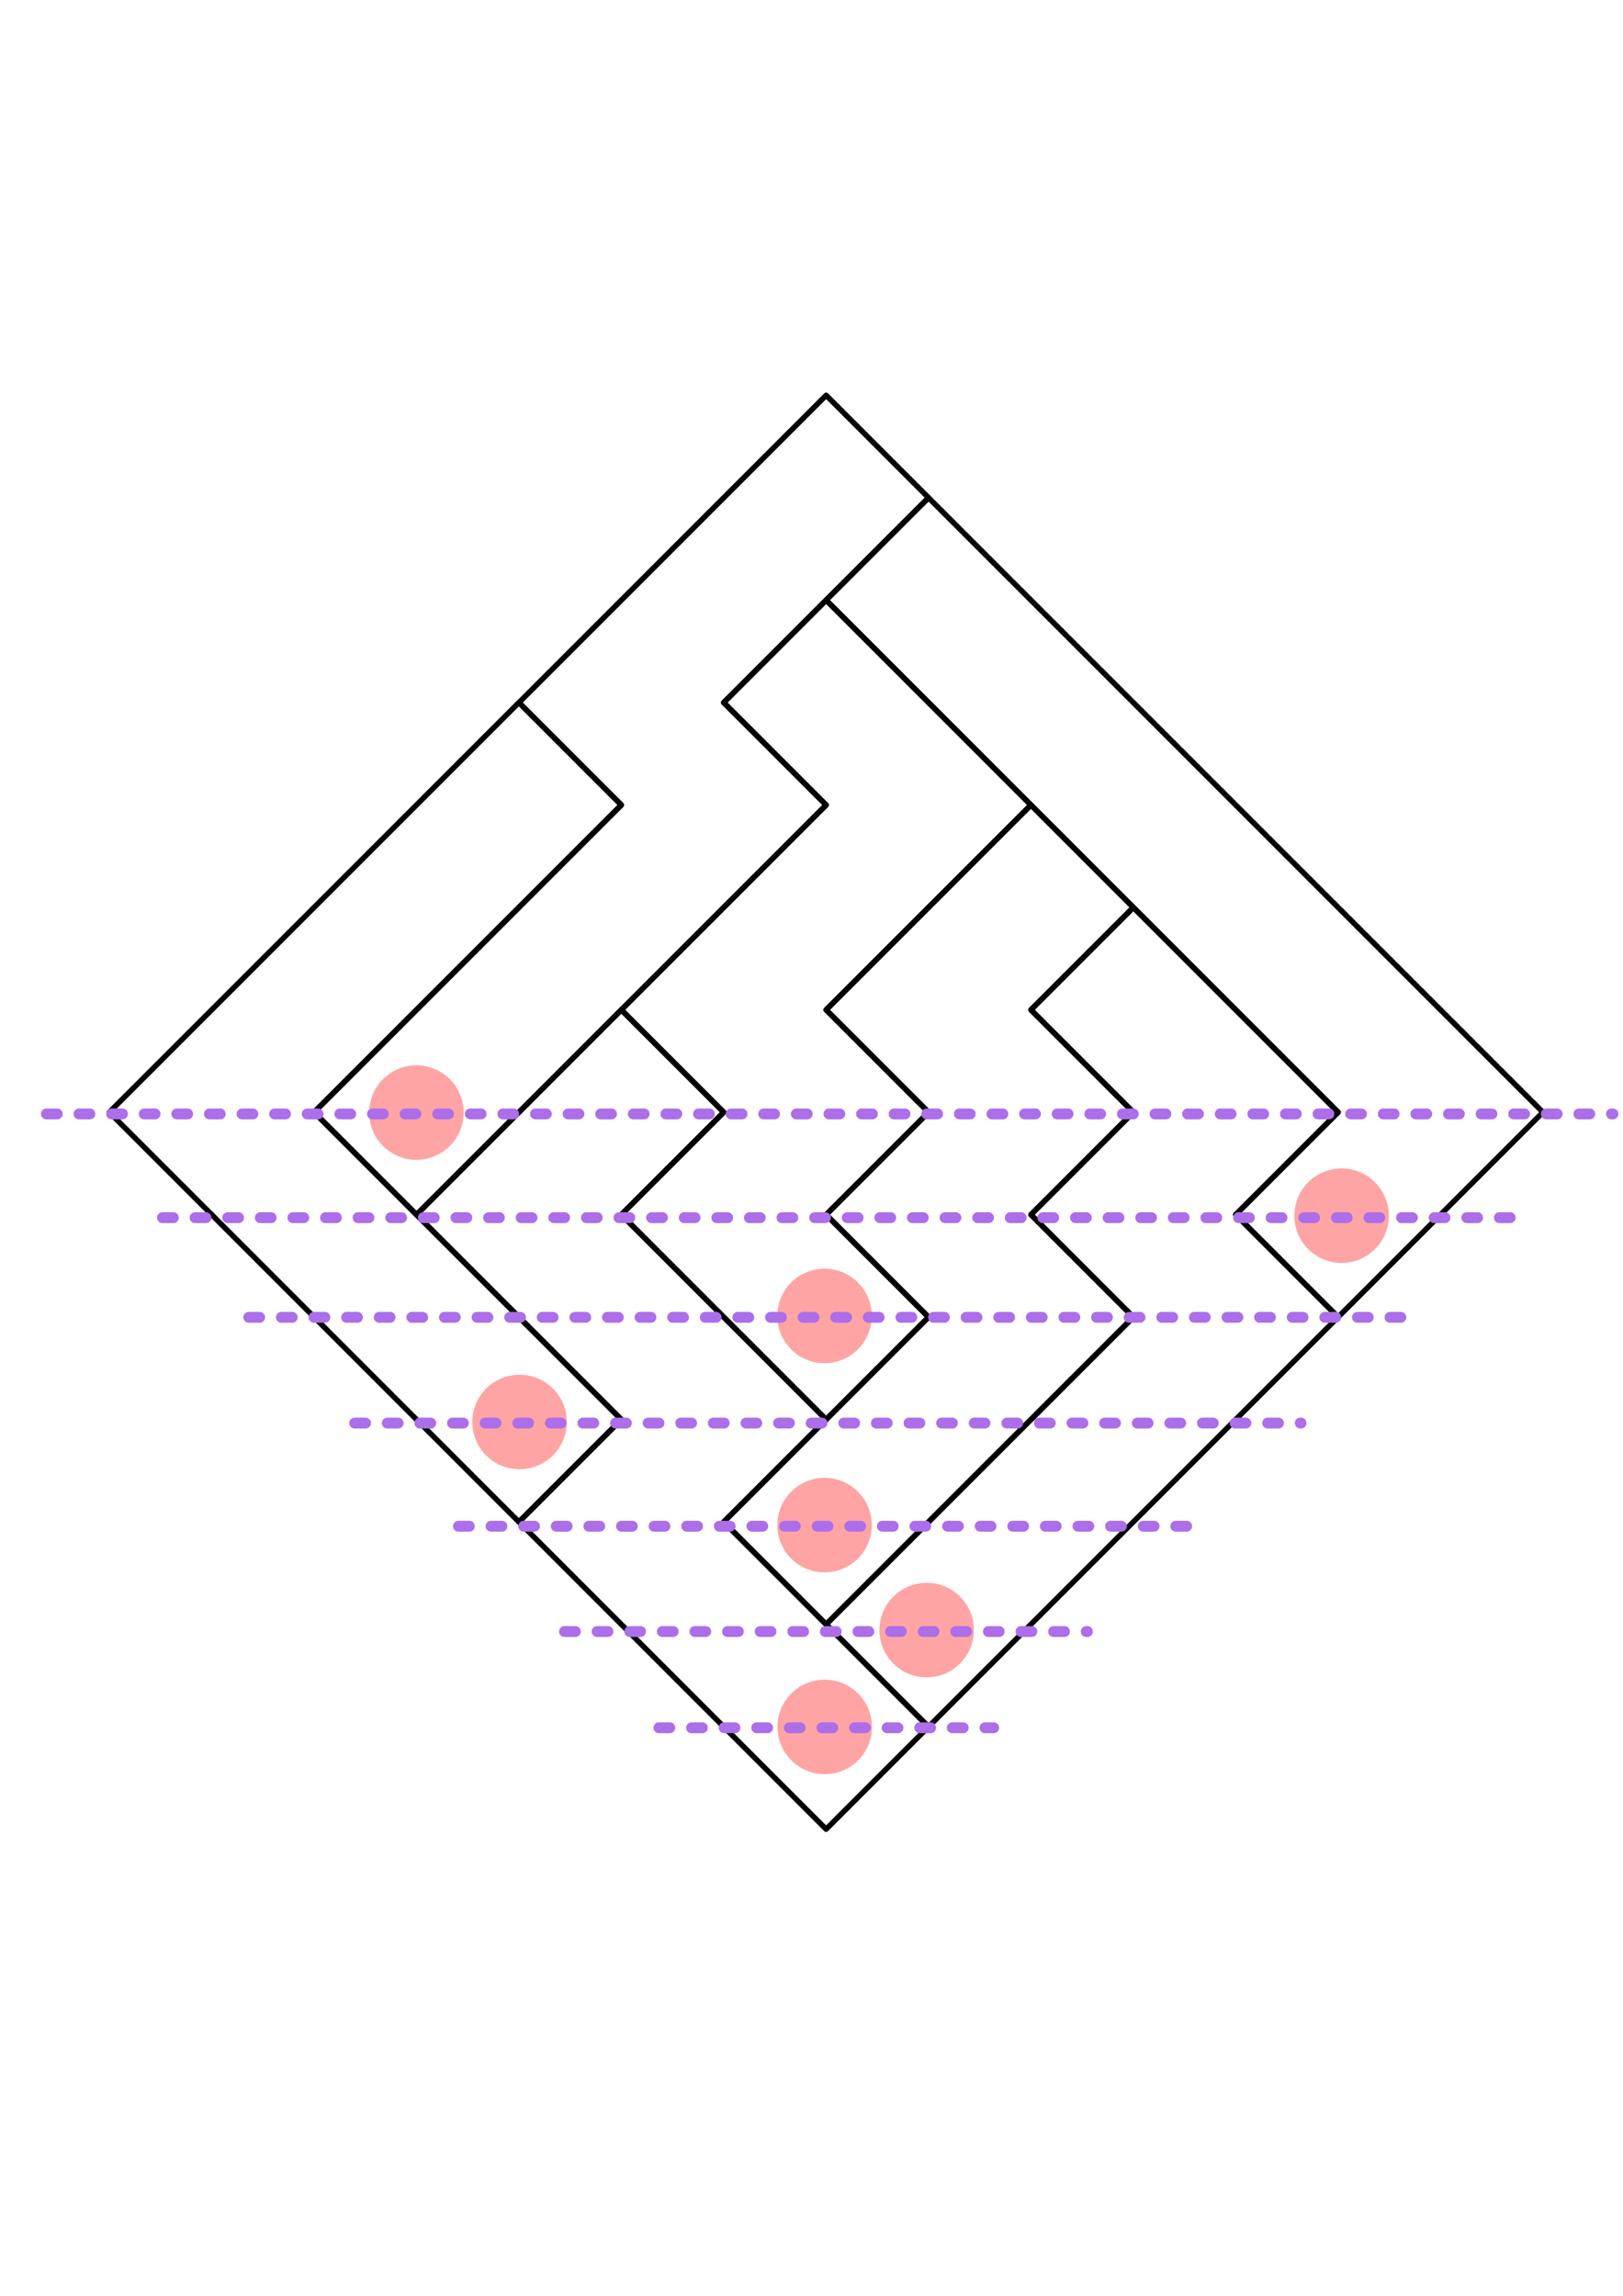 <?xml version="1.0" encoding="UTF-8" standalone="no"?>
<!-- Created with Inkscape (http://www.inkscape.org/) -->

<svg
   xmlns:dc="http://purl.org/dc/elements/1.1/"
   xmlns:cc="http://creativecommons.org/ns#"
   xmlns:rdf="http://www.w3.org/1999/02/22-rdf-syntax-ns#"
   xmlns:svg="http://www.w3.org/2000/svg"
   xmlns="http://www.w3.org/2000/svg"
   xmlns:sodipodi="http://sodipodi.sourceforge.net/DTD/sodipodi-0.dtd"
   xmlns:inkscape="http://www.inkscape.org/namespaces/inkscape"
   width="210mm"
   height="297mm"
   viewBox="0 0 210 297"
   version="1.1"
   id="svg1509"
   inkscape:version="0.92.5 (2060ec1f9f, 2020-04-08)"
   sodipodi:docname="ribbon7_wavefront_b.svg">
  <defs
     id="defs1503" />
  <sodipodi:namedview
     id="base"
     pagecolor="#ffffff"
     bordercolor="#666666"
     borderopacity="1.0"
     inkscape:pageopacity="0.0"
     inkscape:pageshadow="2"
     inkscape:zoom="1.979899"
     inkscape:cx="380.9517"
     inkscape:cy="347.74498"
     inkscape:document-units="mm"
     inkscape:current-layer="layer1"
     showgrid="false"
     inkscape:window-width="1541"
     inkscape:window-height="992"
     inkscape:window-x="2072"
     inkscape:window-y="20"
     inkscape:window-maximized="0" />
  <g
     inkscape:label="Layer 1"
     inkscape:groupmode="layer"
     id="layer1">
    <path
       inkscape:connector-curvature="0"
       style="fill:none;stroke:#000000;stroke-width:0.703;stroke-linecap:round;stroke-linejoin:round;stroke-miterlimit:4;stroke-dasharray:none;stroke-opacity:1"
       d="m 106.891,236.636 13.25,-13.25 v 0 L 106.891,210.135 v 0 L 93.64,196.885 v 0 l 13.25,-13.25 v 0 L 93.64,170.384 v 0 L 80.39,157.134 v 0 L 93.64,143.883 80.39,130.633 67.139,143.883 v 0 l -13.25,13.25 v 0 l 13.25,13.25 v 0 l 13.25,13.25 v 0 l -13.25,13.25 v 0 l 13.25,13.25 v 0 l 13.25,13.25 v 0 l 13.25,13.25"
       id="path2" />
    <path
       inkscape:connector-curvature="0"
       style="fill:none;stroke:#000000;stroke-width:0.703;stroke-linecap:round;stroke-linejoin:round;stroke-miterlimit:4;stroke-dasharray:none;stroke-opacity:1"
       d="m 120.14,223.386 13.25,-13.25 v 0 l 13.25,-13.25 v 0 l 13.25,-13.25 v 0 l 13.25,-13.25 v 0 L 159.892,157.134 v 0 l 13.25,-13.25 v 0 l -13.25,-13.25 -13.25,-13.25 -13.25,13.25 v 0 l 13.25,13.25 v 0 l -13.25,13.25 v 0 l 13.25,13.25 v 0 l -13.25,13.25 v 0 l -13.25,13.25 v 0 L 106.89,210.136 v 0 l 13.25,13.25"
       id="path4" />
    <path
       inkscape:connector-curvature="0"
       style="fill:none;stroke:#000000;stroke-width:0.703;stroke-linecap:round;stroke-linejoin:round;stroke-miterlimit:4;stroke-dasharray:none;stroke-opacity:1"
       d="m 106.894,210.139 13.25,-13.25 v 0 l 13.25,-13.25 v 0 l 13.25,-13.25 v 0 l -13.25,-13.25 v 0 l 13.25,-13.25 v 0 l -13.25,-13.25 v 0 l 13.25,-13.25 -13.25,-13.25 -13.25,13.25 v 0 l -13.25,13.25 v 0 l 13.25,13.25 v 0 l -13.25,13.25 v 0 l 13.25,13.25 v 0 l -13.25,13.25 v 0 l -13.25,13.25 v 0 l 13.25,13.25"
       id="path6" />
    <path
       inkscape:connector-curvature="0"
       style="fill:none;stroke:#000000;stroke-width:0.703;stroke-linecap:round;stroke-linejoin:round;stroke-miterlimit:4;stroke-dasharray:none;stroke-opacity:1"
       d="m 67.143,196.888 13.25,-13.25 v 0 L 67.143,170.387 v 0 L 53.893,157.137 v 0 L 40.642,143.887 v 0 l 13.25,-13.25 v 0 l 13.25,-13.25 v 0 L 80.393,104.135 67.143,90.885 53.892,104.135 v 0 l -13.25,13.25 v 0 l -13.25,13.25 v 0 l -13.25,13.25 v 0 l 13.25,13.25 v 0 l 13.25,13.25 v 0 l 13.25,13.25 v 0 l 13.25,13.25"
       id="path8" />
    <path
       inkscape:connector-curvature="0"
       style="fill:none;stroke:#000000;stroke-width:0.703;stroke-linecap:round;stroke-linejoin:round;stroke-miterlimit:4;stroke-dasharray:none;stroke-opacity:1"
       d="m 106.893,183.639 13.25,-13.25 v 0 l -13.25,-13.25 v 0 l 13.25,-13.25 v 0 l -13.25,-13.25 v 0 l 13.25,-13.25 v 0 l 13.25,-13.25 v 0 L 120.143,90.886 106.893,77.636 93.642,90.886 v 0 l 13.25,13.25 v 0 l -13.25,13.25 v 0 l -13.25,13.25 v 0 l 13.25,13.25 v 0 L 80.392,157.138 v 0 l 13.25,13.25 v 0 l 13.25,13.25"
       id="path10" />
    <path
       inkscape:connector-curvature="0"
       style="fill:none;stroke:#000000;stroke-width:0.703;stroke-linecap:round;stroke-linejoin:round;stroke-miterlimit:4;stroke-dasharray:none;stroke-opacity:1"
       d="m 173.139,170.388 13.25,-13.25 v 0 l 13.25,-13.25 v 0 l -13.25,-13.25 v 0 l -13.25,-13.25 v 0 l -13.25,-13.25 v 0 L 146.638,90.886 v 0 L 133.387,77.635 120.137,64.385 106.886,77.635 v 0 l 13.25,13.25 v 0 l 13.25,13.25 v 0 l 13.25,13.25 v 0 l 13.25,13.25 v 0 l 13.25,13.25 v 0 l -13.25,13.25 v 0 l 13.25,13.25"
       id="path12" />
    <path
       inkscape:connector-curvature="0"
       style="fill:none;stroke:#000000;stroke-width:0.703;stroke-linecap:round;stroke-linejoin:round;stroke-miterlimit:4;stroke-dasharray:none;stroke-opacity:1"
       d="m 53.895,157.141 13.25,-13.25 v 0 l 13.25,-13.25 v 0 l 13.25,-13.25 v 0 l 13.25,-13.25 v 0 L 93.647,90.889 v 0 L 106.897,77.639 v 0 L 120.147,64.388 106.897,51.138 93.647,64.388 v 0 L 80.396,77.639 v 0 L 67.146,90.889 v 0 l 13.25,13.25 v 0 l -13.25,13.25 v 0 l -13.25,13.25 v 0 L 40.645,143.891 v 0 l 13.25,13.25"
       id="path14" />
    <circle
       style="fill:#ff7272;fill-opacity:0.643;stroke:none;stroke-width:0.703;stroke-linecap:round;stroke-linejoin:round;stroke-miterlimit:4;stroke-dasharray:none;stroke-dashoffset:0;stroke-opacity:1"
       id="path1415"
       cx="-82.516"
       cy="233.426"
       r="6.113"
       transform="rotate(-45)" />
    <circle
       style="fill:#ff7272;fill-opacity:0.643;stroke:none;stroke-width:0.703;stroke-linecap:round;stroke-linejoin:round;stroke-miterlimit:4;stroke-dasharray:none;stroke-dashoffset:0;stroke-opacity:1"
       id="path1415-1"
       cx="-64.071"
       cy="214.951"
       r="6.113"
       transform="rotate(-45)" />
    <circle
       style="fill:#ff7272;fill-opacity:0.643;stroke:none;stroke-width:0.703;stroke-linecap:round;stroke-linejoin:round;stroke-miterlimit:4;stroke-dasharray:none;stroke-dashoffset:0;stroke-opacity:1"
       id="path1415-5"
       cx="-44.936"
       cy="195.816"
       r="6.113"
       transform="rotate(-45)" />
    <circle
       style="fill:#ff7272;fill-opacity:0.643;stroke:none;stroke-width:0.703;stroke-linecap:round;stroke-linejoin:round;stroke-miterlimit:4;stroke-dasharray:none;stroke-dashoffset:0;stroke-opacity:1"
       id="path1415-9"
       cx="-82.542"
       cy="177.611"
       r="6.113"
       transform="rotate(-45)" />
    <circle
       style="fill:#ff7272;fill-opacity:0.643;stroke:none;stroke-width:0.703;stroke-linecap:round;stroke-linejoin:round;stroke-miterlimit:4;stroke-dasharray:none;stroke-dashoffset:0;stroke-opacity:1"
       id="path1415-8"
       cx="11.539"
       cy="233.953"
       r="6.113"
       transform="rotate(-45)" />
    <circle
       style="fill:#ff7272;fill-opacity:0.643;stroke:none;stroke-width:0.703;stroke-linecap:round;stroke-linejoin:round;stroke-miterlimit:4;stroke-dasharray:none;stroke-dashoffset:0;stroke-opacity:1"
       id="path1415-4"
       cx="-63.673"
       cy="139.873"
       r="6.113"
       transform="rotate(-45)" />
    <circle
       style="fill:#ff7272;fill-opacity:0.643;stroke:none;stroke-width:0.703;stroke-linecap:round;stroke-linejoin:round;stroke-miterlimit:4;stroke-dasharray:none;stroke-dashoffset:0;stroke-opacity:1"
       id="path1415-81"
       cx="-64.331"
       cy="233.896"
       r="6.113"
       transform="rotate(-45)" />
    <path
       style="fill:none;stroke:#ad6ee9;stroke-width:1.406;stroke-linecap:round;stroke-linejoin:miter;stroke-miterlimit:4;stroke-dasharray:1.406,2.812;stroke-dashoffset:0;stroke-opacity:1"
       d="m 85.258,223.514 h 22.51 20.811"
       id="path1470"
       inkscape:connector-curvature="0" />
    <path
       style="fill:#ad6ee9;fill-opacity:1;stroke:#ad6ee9;stroke-width:1.406;stroke-linecap:round;stroke-linejoin:miter;stroke-miterlimit:4;stroke-dasharray:1.406, 2.813;stroke-dashoffset:0;stroke-opacity:1"
       d="m 73.04,211.064 h 41.767 25.889"
       id="path1472"
       inkscape:connector-curvature="0" />
    <path
       style="fill:none;stroke:#ad6ee9;stroke-width:1.406;stroke-linecap:round;stroke-linejoin:miter;stroke-miterlimit:4;stroke-dasharray:1.406, 2.813;stroke-dashoffset:0;stroke-opacity:1"
       d="m 59.318,197.44 h 41.164 l 54.307,-1e-5"
       id="path1474"
       inkscape:connector-curvature="0" />
    <path
       style="fill:none;stroke:#ad6ee9;stroke-width:1.406;stroke-linecap:round;stroke-linejoin:miter;stroke-miterlimit:4;stroke-dasharray:1.406, 2.813;stroke-dashoffset:0;stroke-opacity:1"
       d="M 45.891,184.097 H 65.946 168.34"
       id="path1476"
       inkscape:connector-curvature="0" />
    <path
       style="fill:none;stroke:#ad6ee9;stroke-width:1.406;stroke-linecap:round;stroke-linejoin:miter;stroke-miterlimit:4;stroke-dasharray:1.406, 2.813;stroke-dashoffset:0;stroke-opacity:1"
       d="m 32.19,170.416 h 68.093 81.881"
       id="path1478"
       inkscape:connector-curvature="0" />
    <path
       style="fill:none;stroke:#ad6ee9;stroke-width:1.406;stroke-linecap:round;stroke-linejoin:miter;stroke-miterlimit:4;stroke-dasharray:1.406, 2.813;stroke-dashoffset:0;stroke-opacity:1"
       d="m 195.409,157.526 -27.701,1e-5 H 19.485"
       id="path1480"
       inkscape:connector-curvature="0" />
    <path
       style="fill:none;stroke:#ad6ee9;stroke-width:1.406;stroke-linecap:round;stroke-linejoin:miter;stroke-miterlimit:4;stroke-dasharray:1.406, 2.813;stroke-dashoffset:0;stroke-opacity:1"
       d="M 6.001,144.105 H 54.32 208.697"
       id="path1482"
       inkscape:connector-curvature="0" />
  </g>
</svg>

